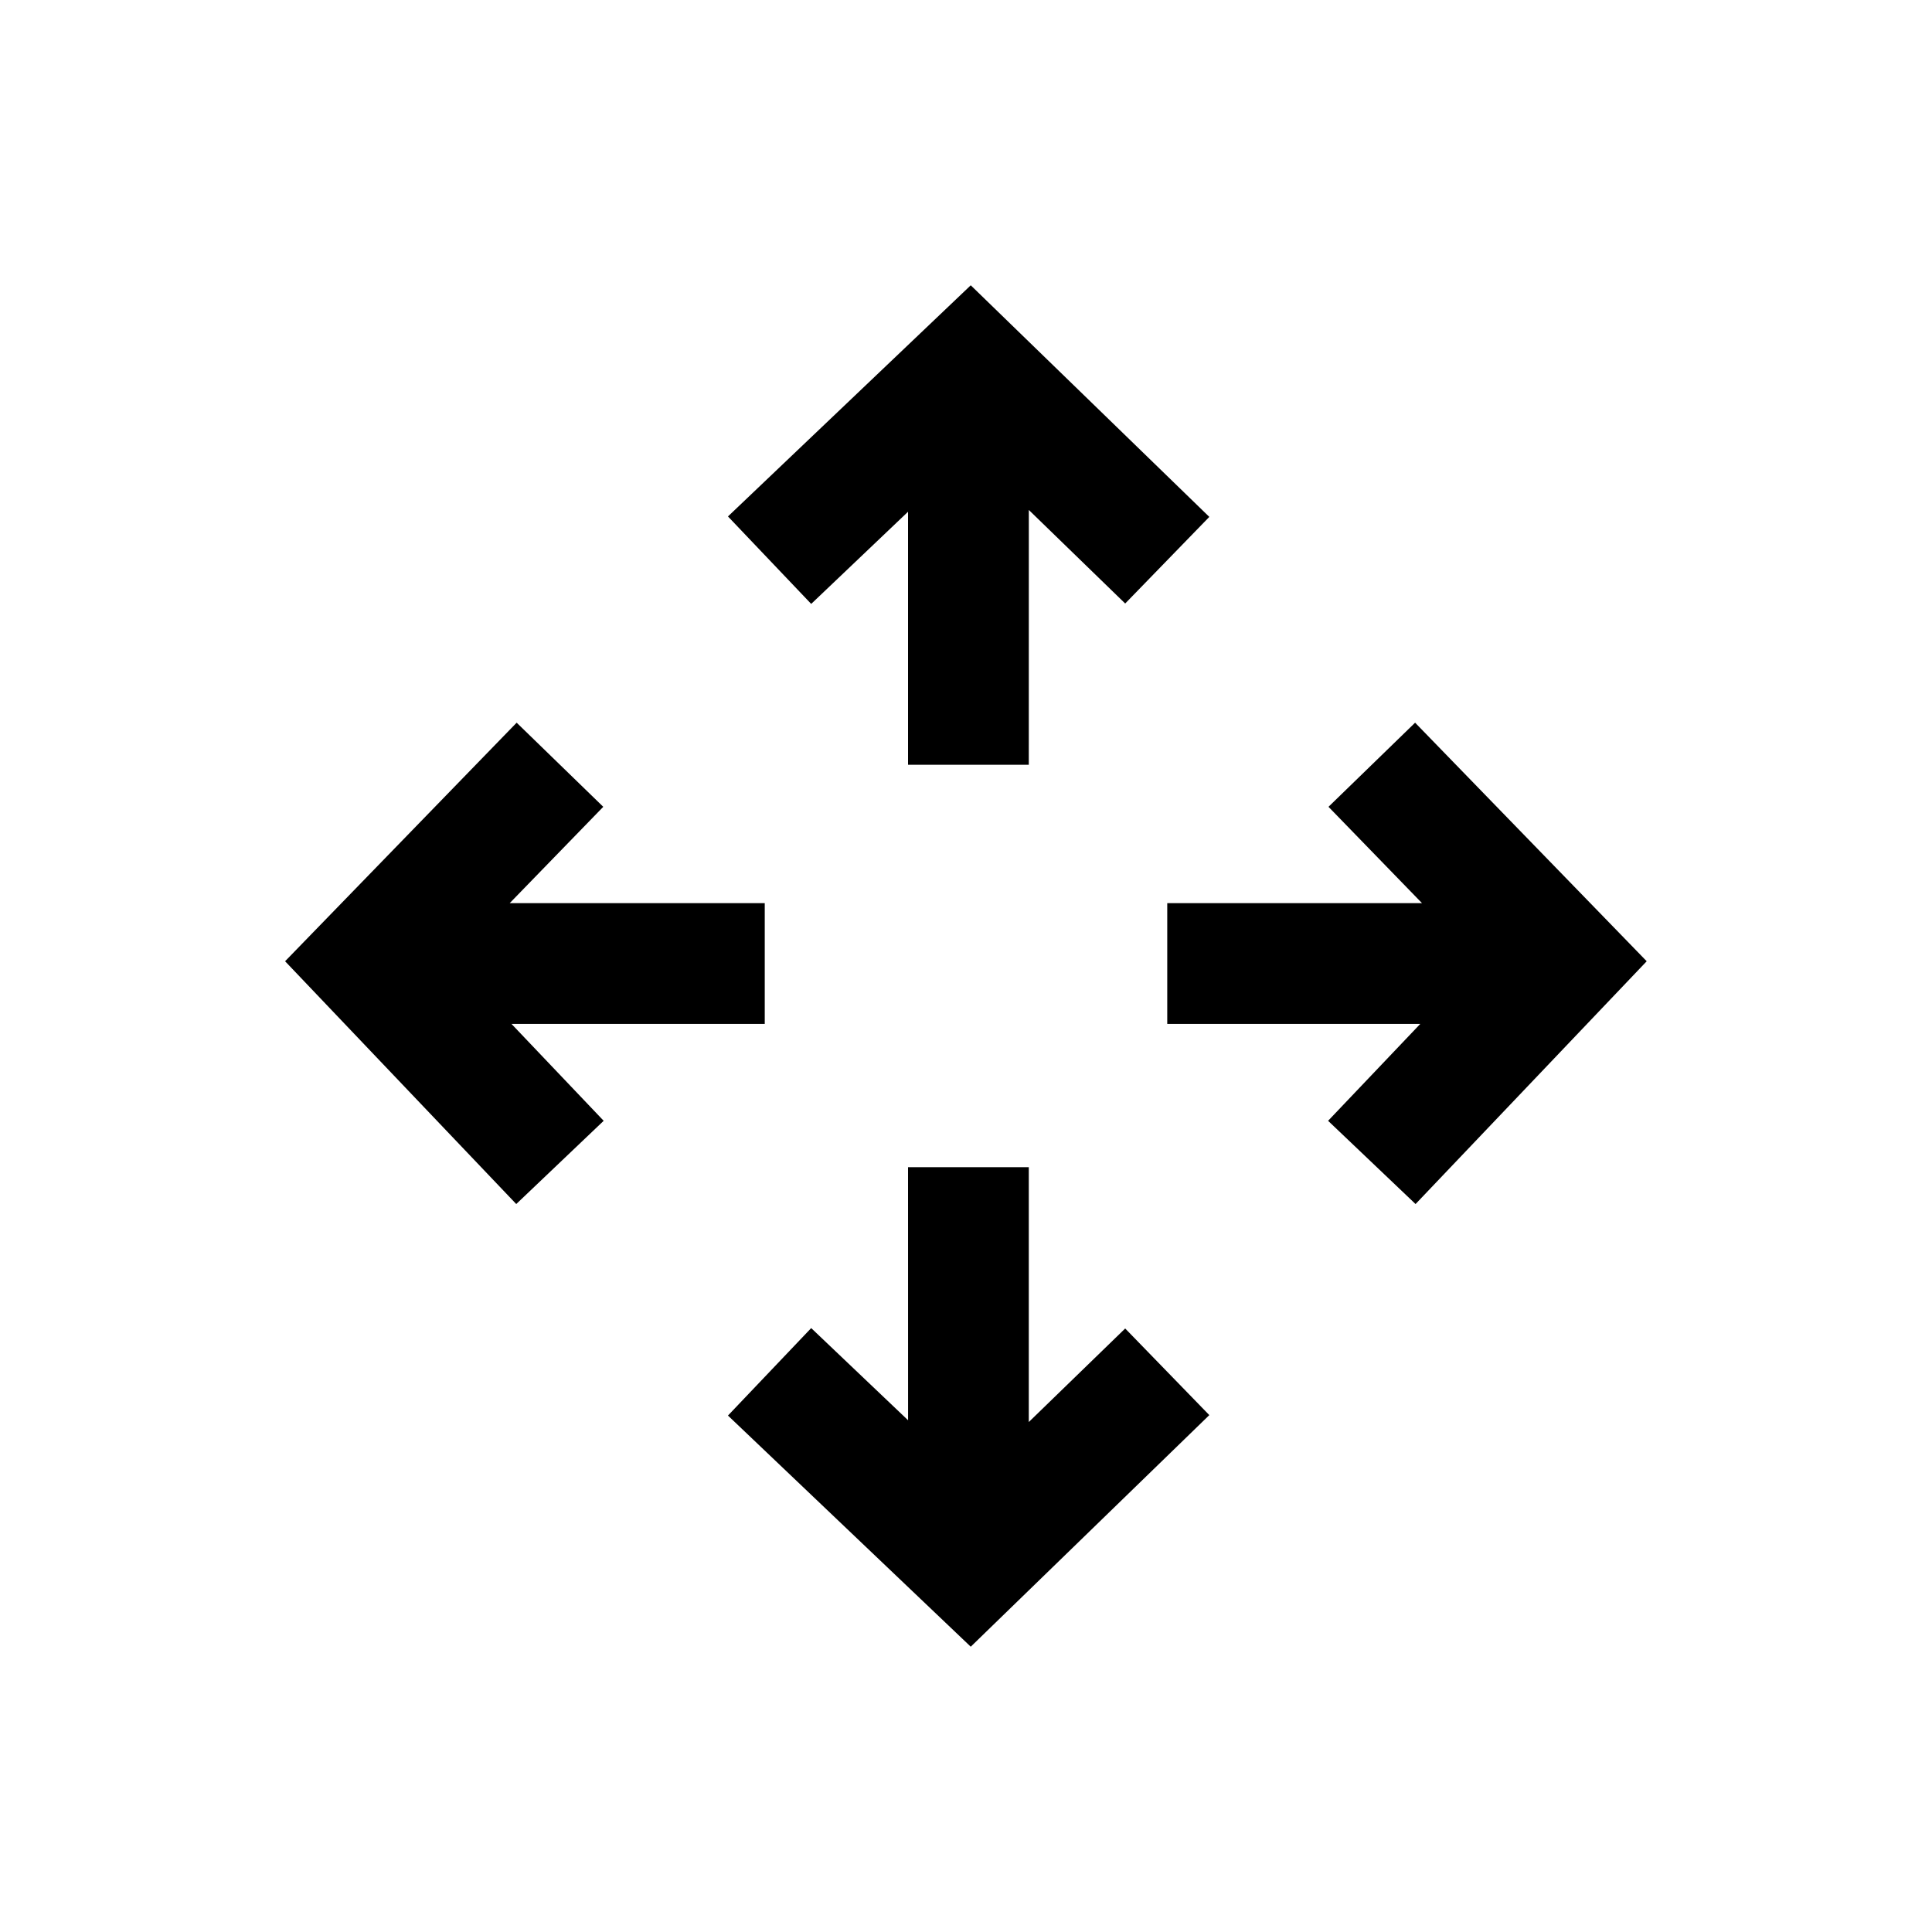 <svg class="icon" width="200px" height="200.00px" viewBox="0 0 1024 1024" version="1.1" xmlns="http://www.w3.org/2000/svg"><path  d="M545.28 618.667v135.04l51.093-49.579 44.587 45.909-126.443 122.752-128.683-122.517 44.117-46.357 51.349 48.853-0.021-134.123h64z m204.757-235.627l122.752 126.443-122.517 128.683-46.357-44.117 48.853-51.349H618.667v-64h135.04l-49.579-51.072 45.909-44.587z m-476.203 0l45.909 44.587-49.6 51.072H405.333v64h-134.229l48.853 51.349-46.336 44.117-122.517-128.683 122.731-126.443zM514.517 151.211l126.443 122.752-44.587 45.909-51.072-49.579L545.28 405.333h-64v-134.101l-51.328 48.853-44.117-46.357 128.683-122.517z" /></svg>